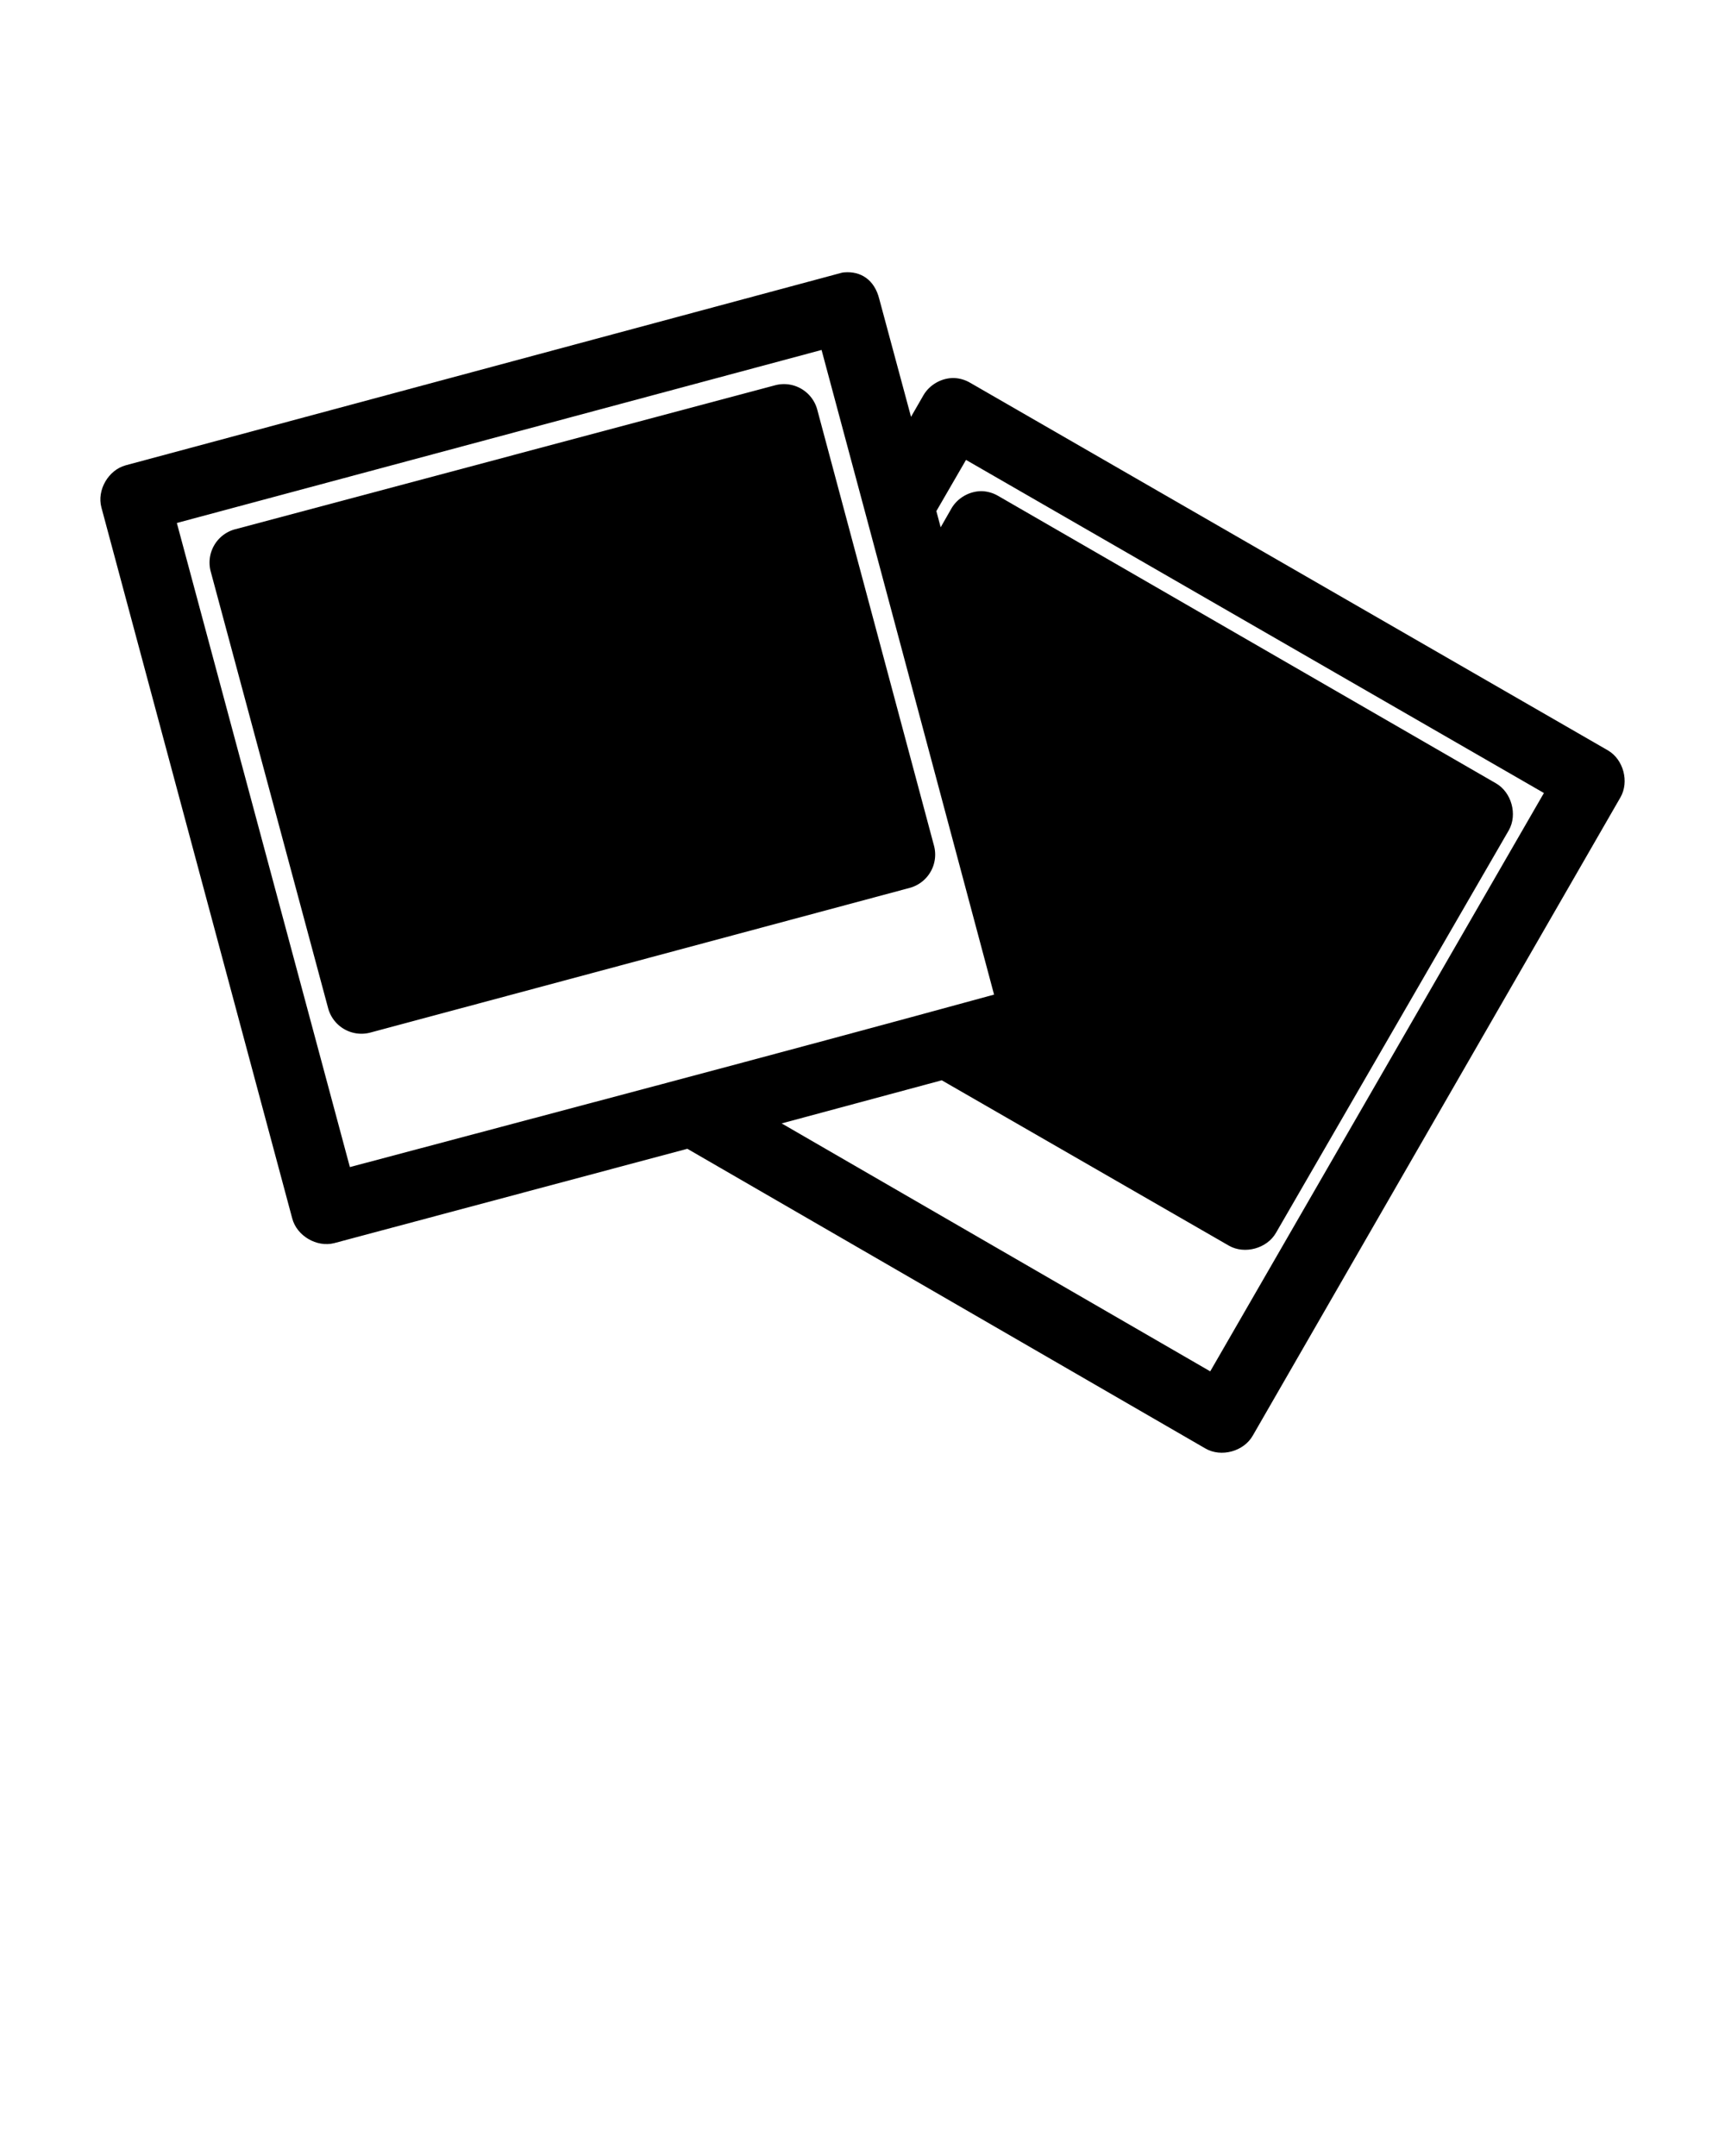 <svg version="1.1" viewBox="0 0 100 125">
<g transform="translate(0 -952.36)">
<path d="m48.939 968.15c-0.137 0.012-0.264 0.059-0.406 0.094l-41.25 11.094c-1.004 0.275-1.671 1.431-1.406 2.438l11.062 41.219c0.261 1.015 1.423 1.7 2.438 1.438l20.469-5.469 30.031 17.375c0.914 0.532 2.232 0.172 2.75-0.75l21.312-37c0.517-0.902 0.177-2.191-0.719-2.719l-36.969-21.312c-0.283-0.169-0.608-0.267-0.938-0.281-0.714-0.017-1.424 0.381-1.781 1l-0.719 1.25-1.844-6.844c-0.276-1.103-1.074-1.615-2.031-1.531zm-1.312 4.5c3.346 12.455 6.672 24.915 10 37.375-12.835 3.514-26.274 7.051-37.344 10l-10.031-37.344 37.375-10.031zm8.375 6.375 33.5 19.312-19.344 33.531-24.844-14.375 9.281-2.5 16.656 9.594c0.909 0.512 2.201 0.156 2.719-0.75l13.5-23.344c0.512-0.909 0.156-2.201-0.75-2.719l-28.844-16.656c-0.283-0.169-0.608-0.267-0.938-0.281-0.714-0.017-1.424 0.381-1.781 1l-0.625 1.094-0.25-0.938 1.719-2.969z"/>
<path d="m45.465 974.63a2 2 0 0 0-0.533 0.068l-31.3 8.347a2 2 0 0 0-1.416 2.451l6.806 25.317a2 2 0 0 0 2.449 1.413l31.26-8.387a2 2 0 0 0 1.414-2.448l-6.767-25.278a2 2 0 0 0-1.915-1.483z"/>
</g>
</svg>
